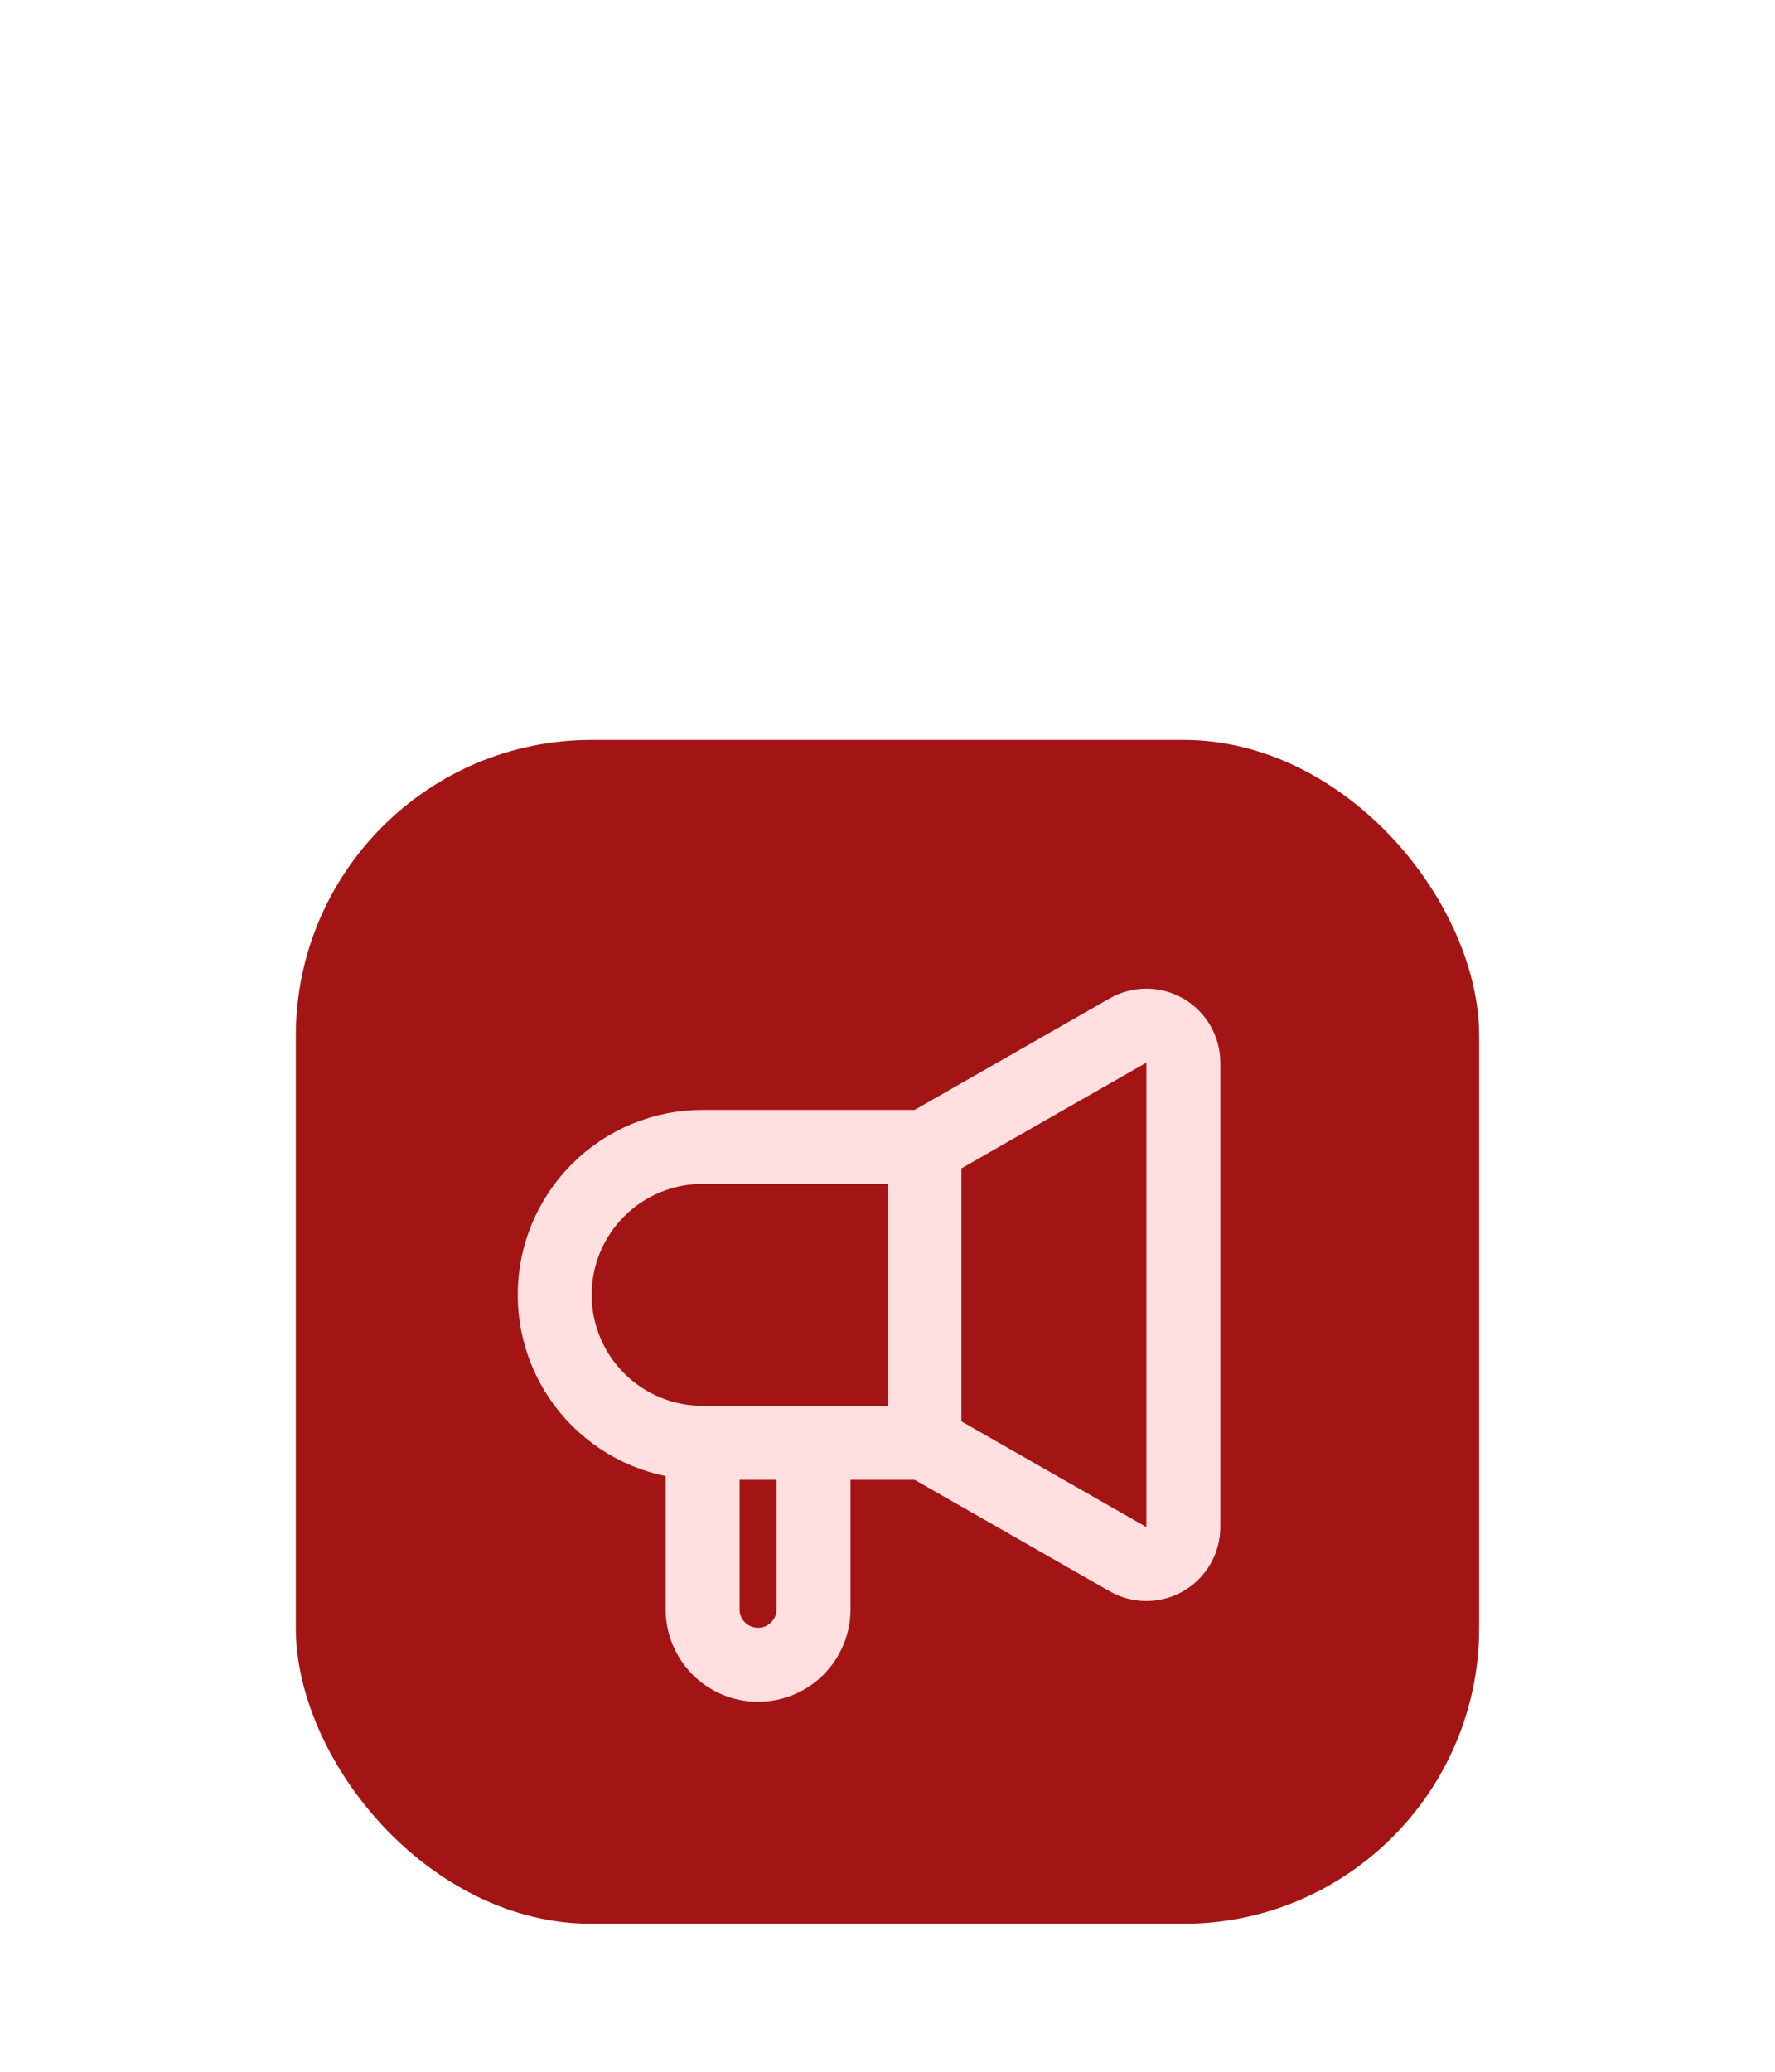 <svg width="48" height="56" viewBox="0 0 48 56" fill="none" xmlns="http://www.w3.org/2000/svg">
<g filter="url(#filter0_dd_113_547)">
<rect x="8" width="32" height="32" rx="8" fill="#A31414"/>
<path d="M25 19V11M25 19L30.504 22.145C30.656 22.232 30.828 22.277 31.003 22.277C31.178 22.276 31.35 22.23 31.502 22.142C31.653 22.054 31.779 21.928 31.866 21.776C31.954 21.624 32 21.452 32 21.277V8.723C32 8.548 31.954 8.376 31.866 8.224C31.779 8.072 31.653 7.946 31.502 7.858C31.35 7.771 31.178 7.724 31.003 7.723C30.828 7.723 30.656 7.768 30.504 7.855L25 11M25 19H22M25 11H19C17.939 11 16.922 11.421 16.172 12.172C15.421 12.922 15 13.939 15 15C15 16.061 15.421 17.078 16.172 17.828C16.922 18.579 17.939 19 19 19M22 19V23.5C22 23.898 21.842 24.279 21.561 24.561C21.279 24.842 20.898 25 20.5 25C20.102 25 19.721 24.842 19.439 24.561C19.158 24.279 19 23.898 19 23.5V19M22 19H19" stroke="#FFDFDF" stroke-width="2" stroke-linecap="round" stroke-linejoin="round"/>
</g>
<defs>
<filter id="filter0_dd_113_547" x="0" y="0" width="48" height="56" filterUnits="userSpaceOnUse" color-interpolation-filters="sRGB">
<feFlood flood-opacity="0" result="BackgroundImageFix"/>
<feColorMatrix in="SourceAlpha" type="matrix" values="0 0 0 0 0 0 0 0 0 0 0 0 0 0 0 0 0 0 127 0" result="hardAlpha"/>
<feMorphology radius="4" operator="erode" in="SourceAlpha" result="effect1_dropShadow_113_547"/>
<feOffset dy="4"/>
<feGaussianBlur stdDeviation="2"/>
<feComposite in2="hardAlpha" operator="out"/>
<feColorMatrix type="matrix" values="0 0 0 0 0.047 0 0 0 0 0.047 0 0 0 0 0.051 0 0 0 0.05 0"/>
<feBlend mode="normal" in2="BackgroundImageFix" result="effect1_dropShadow_113_547"/>
<feColorMatrix in="SourceAlpha" type="matrix" values="0 0 0 0 0 0 0 0 0 0 0 0 0 0 0 0 0 0 127 0" result="hardAlpha"/>
<feMorphology radius="8" operator="erode" in="SourceAlpha" result="effect2_dropShadow_113_547"/>
<feOffset dy="16"/>
<feGaussianBlur stdDeviation="8"/>
<feComposite in2="hardAlpha" operator="out"/>
<feColorMatrix type="matrix" values="0 0 0 0 0.047 0 0 0 0 0.047 0 0 0 0 0.051 0 0 0 0.1 0"/>
<feBlend mode="normal" in2="effect1_dropShadow_113_547" result="effect2_dropShadow_113_547"/>
<feBlend mode="normal" in="SourceGraphic" in2="effect2_dropShadow_113_547" result="shape"/>
</filter>
</defs>
</svg>

